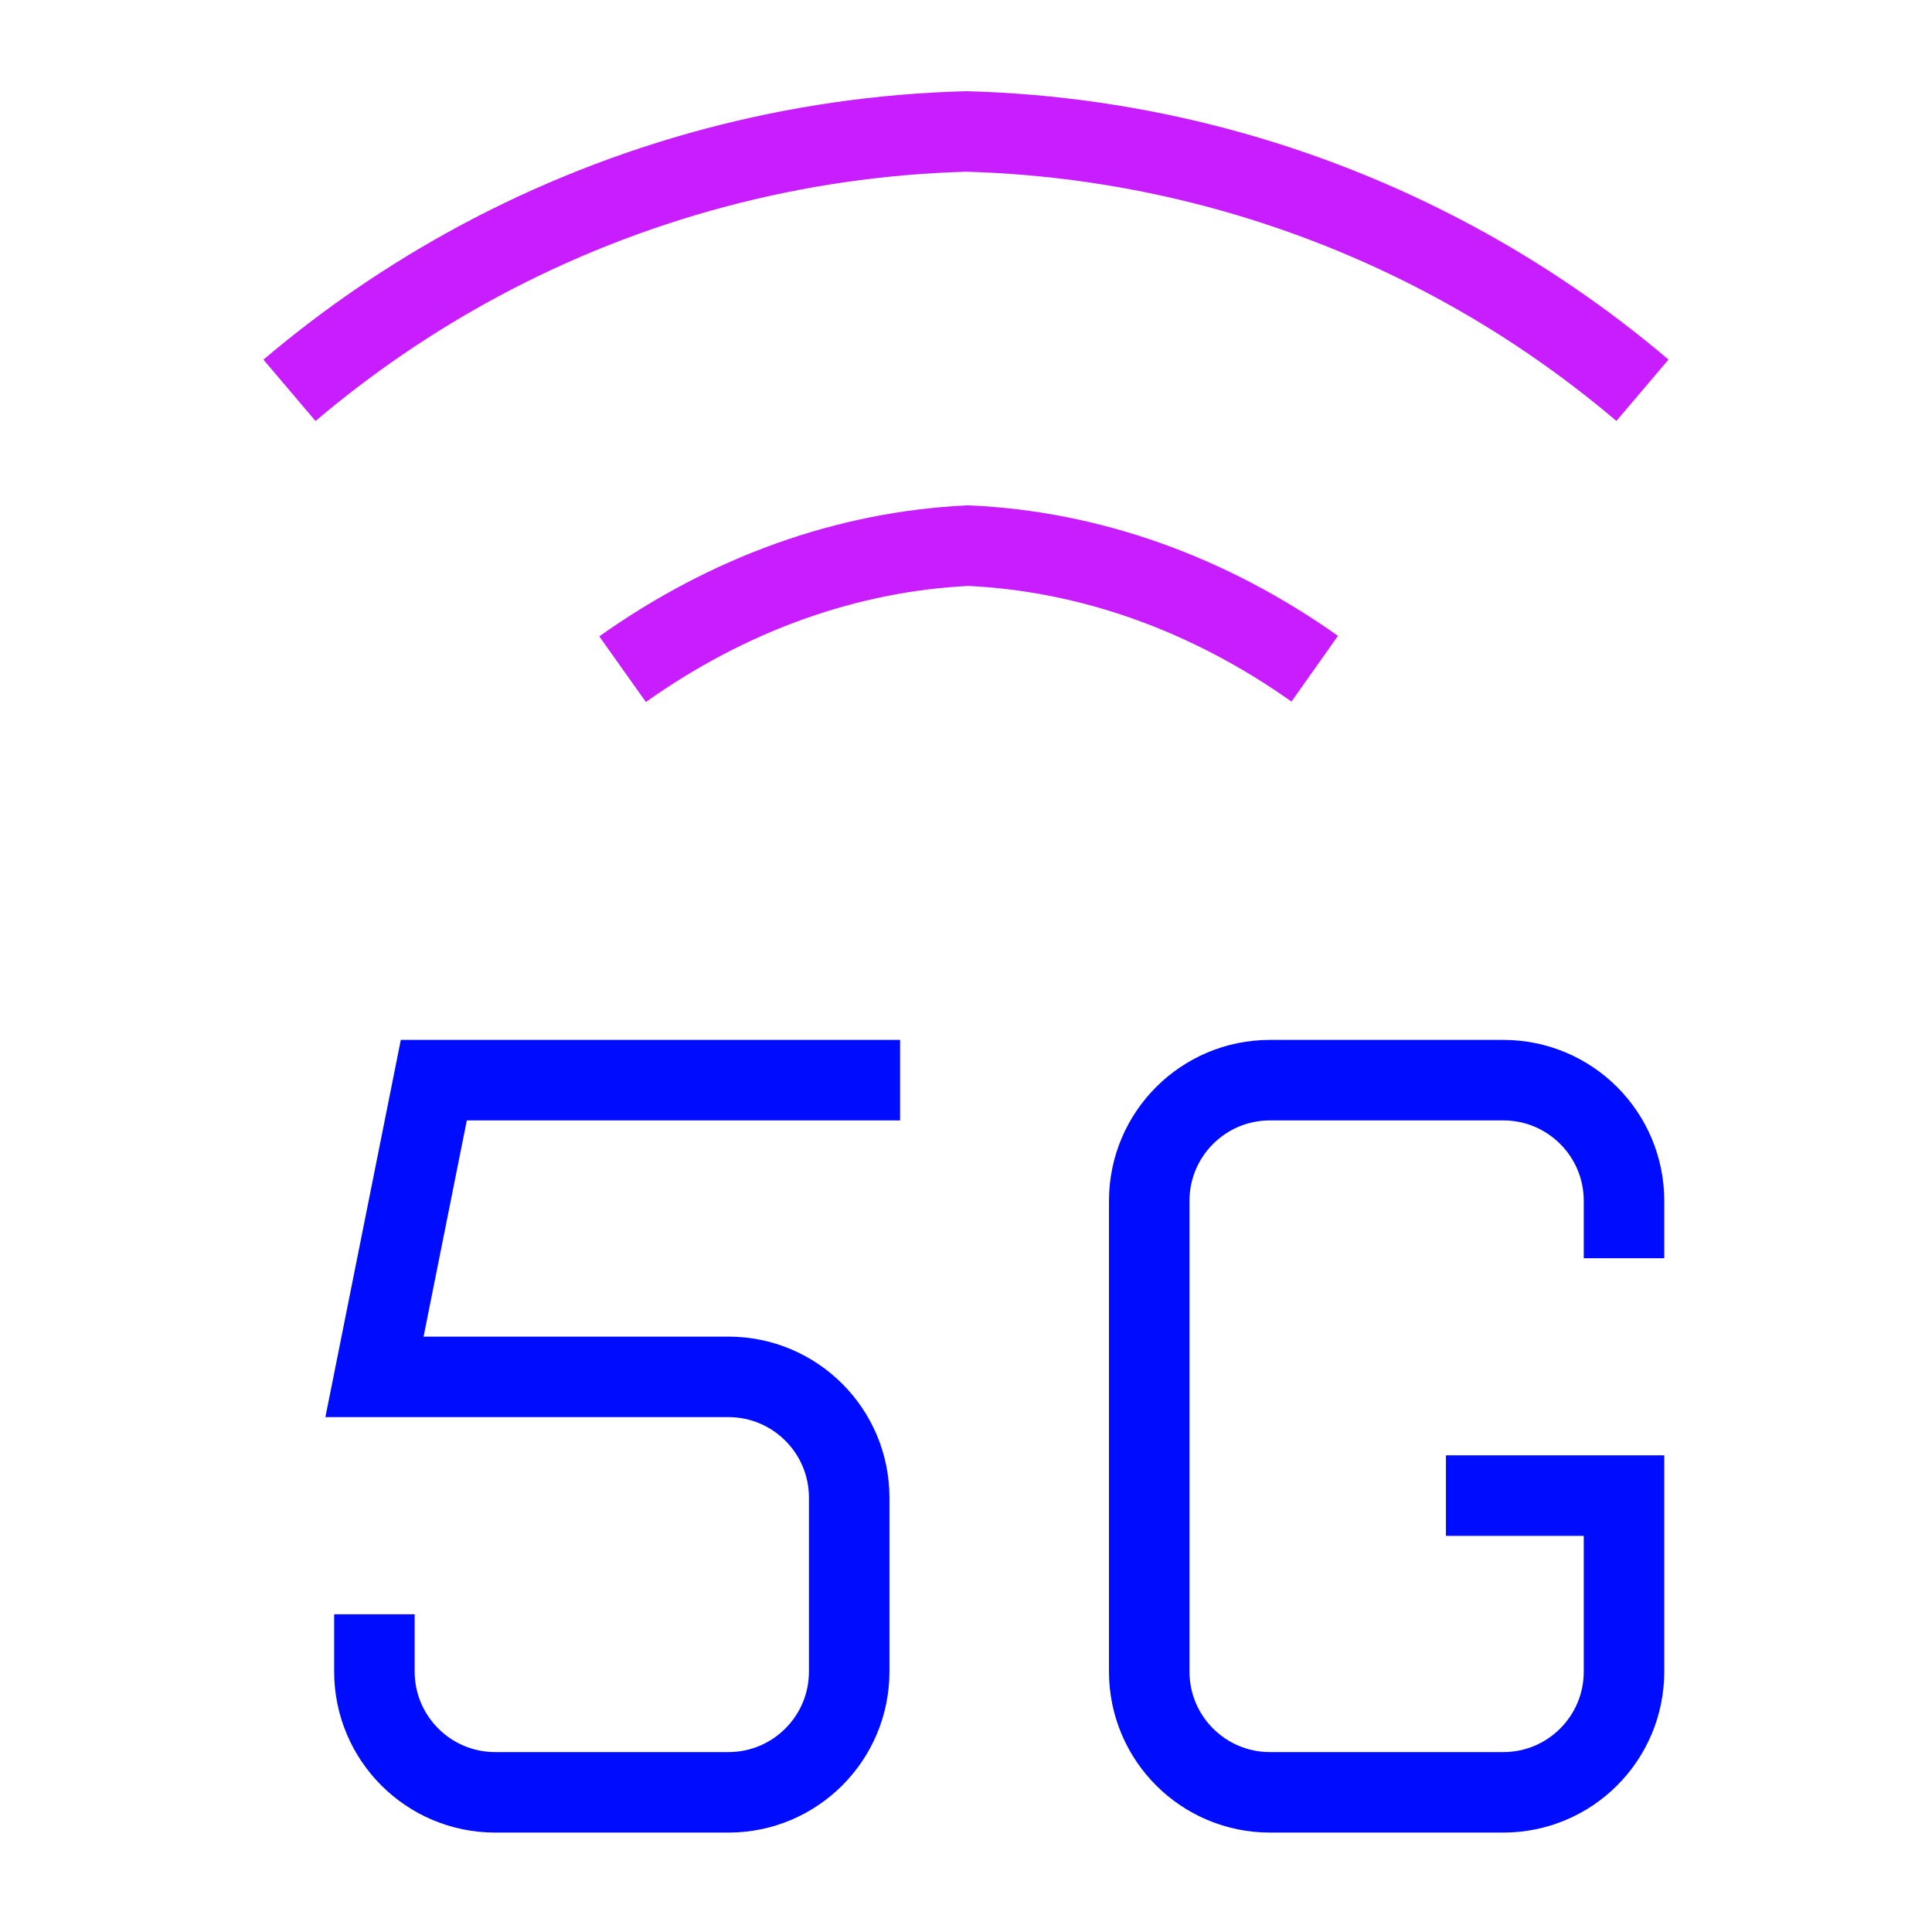 <svg xmlns="http://www.w3.org/2000/svg" fill="none" viewBox="0 0 24 24" id="Cellular-Network-5g--Streamline-Sharp-Neon">
  <desc>
    Cellular Network 5g Streamline Icon: https://streamlinehq.com
  </desc>
  <g id="cellular-network-5g">
    <path id="Vector 2727" stroke="#000cfe" d="M17.962 18.579h2.212v2.186c0 0.829 -0.671 1.5 -1.5 1.5h-2.898c-0.828 0 -1.5 -0.671 -1.5 -1.5v-5.847c0 -0.829 0.672 -1.5 1.5 -1.5l2.898 0c0.829 0 1.5 0.671 1.5 1.5v0.712" stroke-width="1"></path>
    <path id="Vector 3" stroke="#000cfe" d="m11.181 13.418 -5.792 0 -0.737 3.686H9.049c0.828 0 1.5 0.672 1.5 1.5l0 1.449 0 0.712c0 0.828 -0.672 1.5 -1.5 1.5H6.151c-0.828 0 -1.5 -0.672 -1.5 -1.5v-0.712" stroke-width="1"></path>
    <path id="Vector" stroke="#c71dff" d="M16.332 8.307c-1.325 -0.937 -2.798 -1.461 -4.305 -1.529 -1.503 0.072 -2.973 0.598 -4.293 1.535" stroke-width="1"></path>
    <path id="Vector_2" stroke="#c71dff" d="M3.596 4.849c0.722 -0.613 1.509 -1.15 2.348 -1.602 1.867 -1.004 3.942 -1.557 6.061 -1.614 2.121 0.058 4.199 0.613 6.066 1.621 0.834 0.45 1.615 0.985 2.332 1.594" stroke-width="1"></path>
  </g>
</svg>